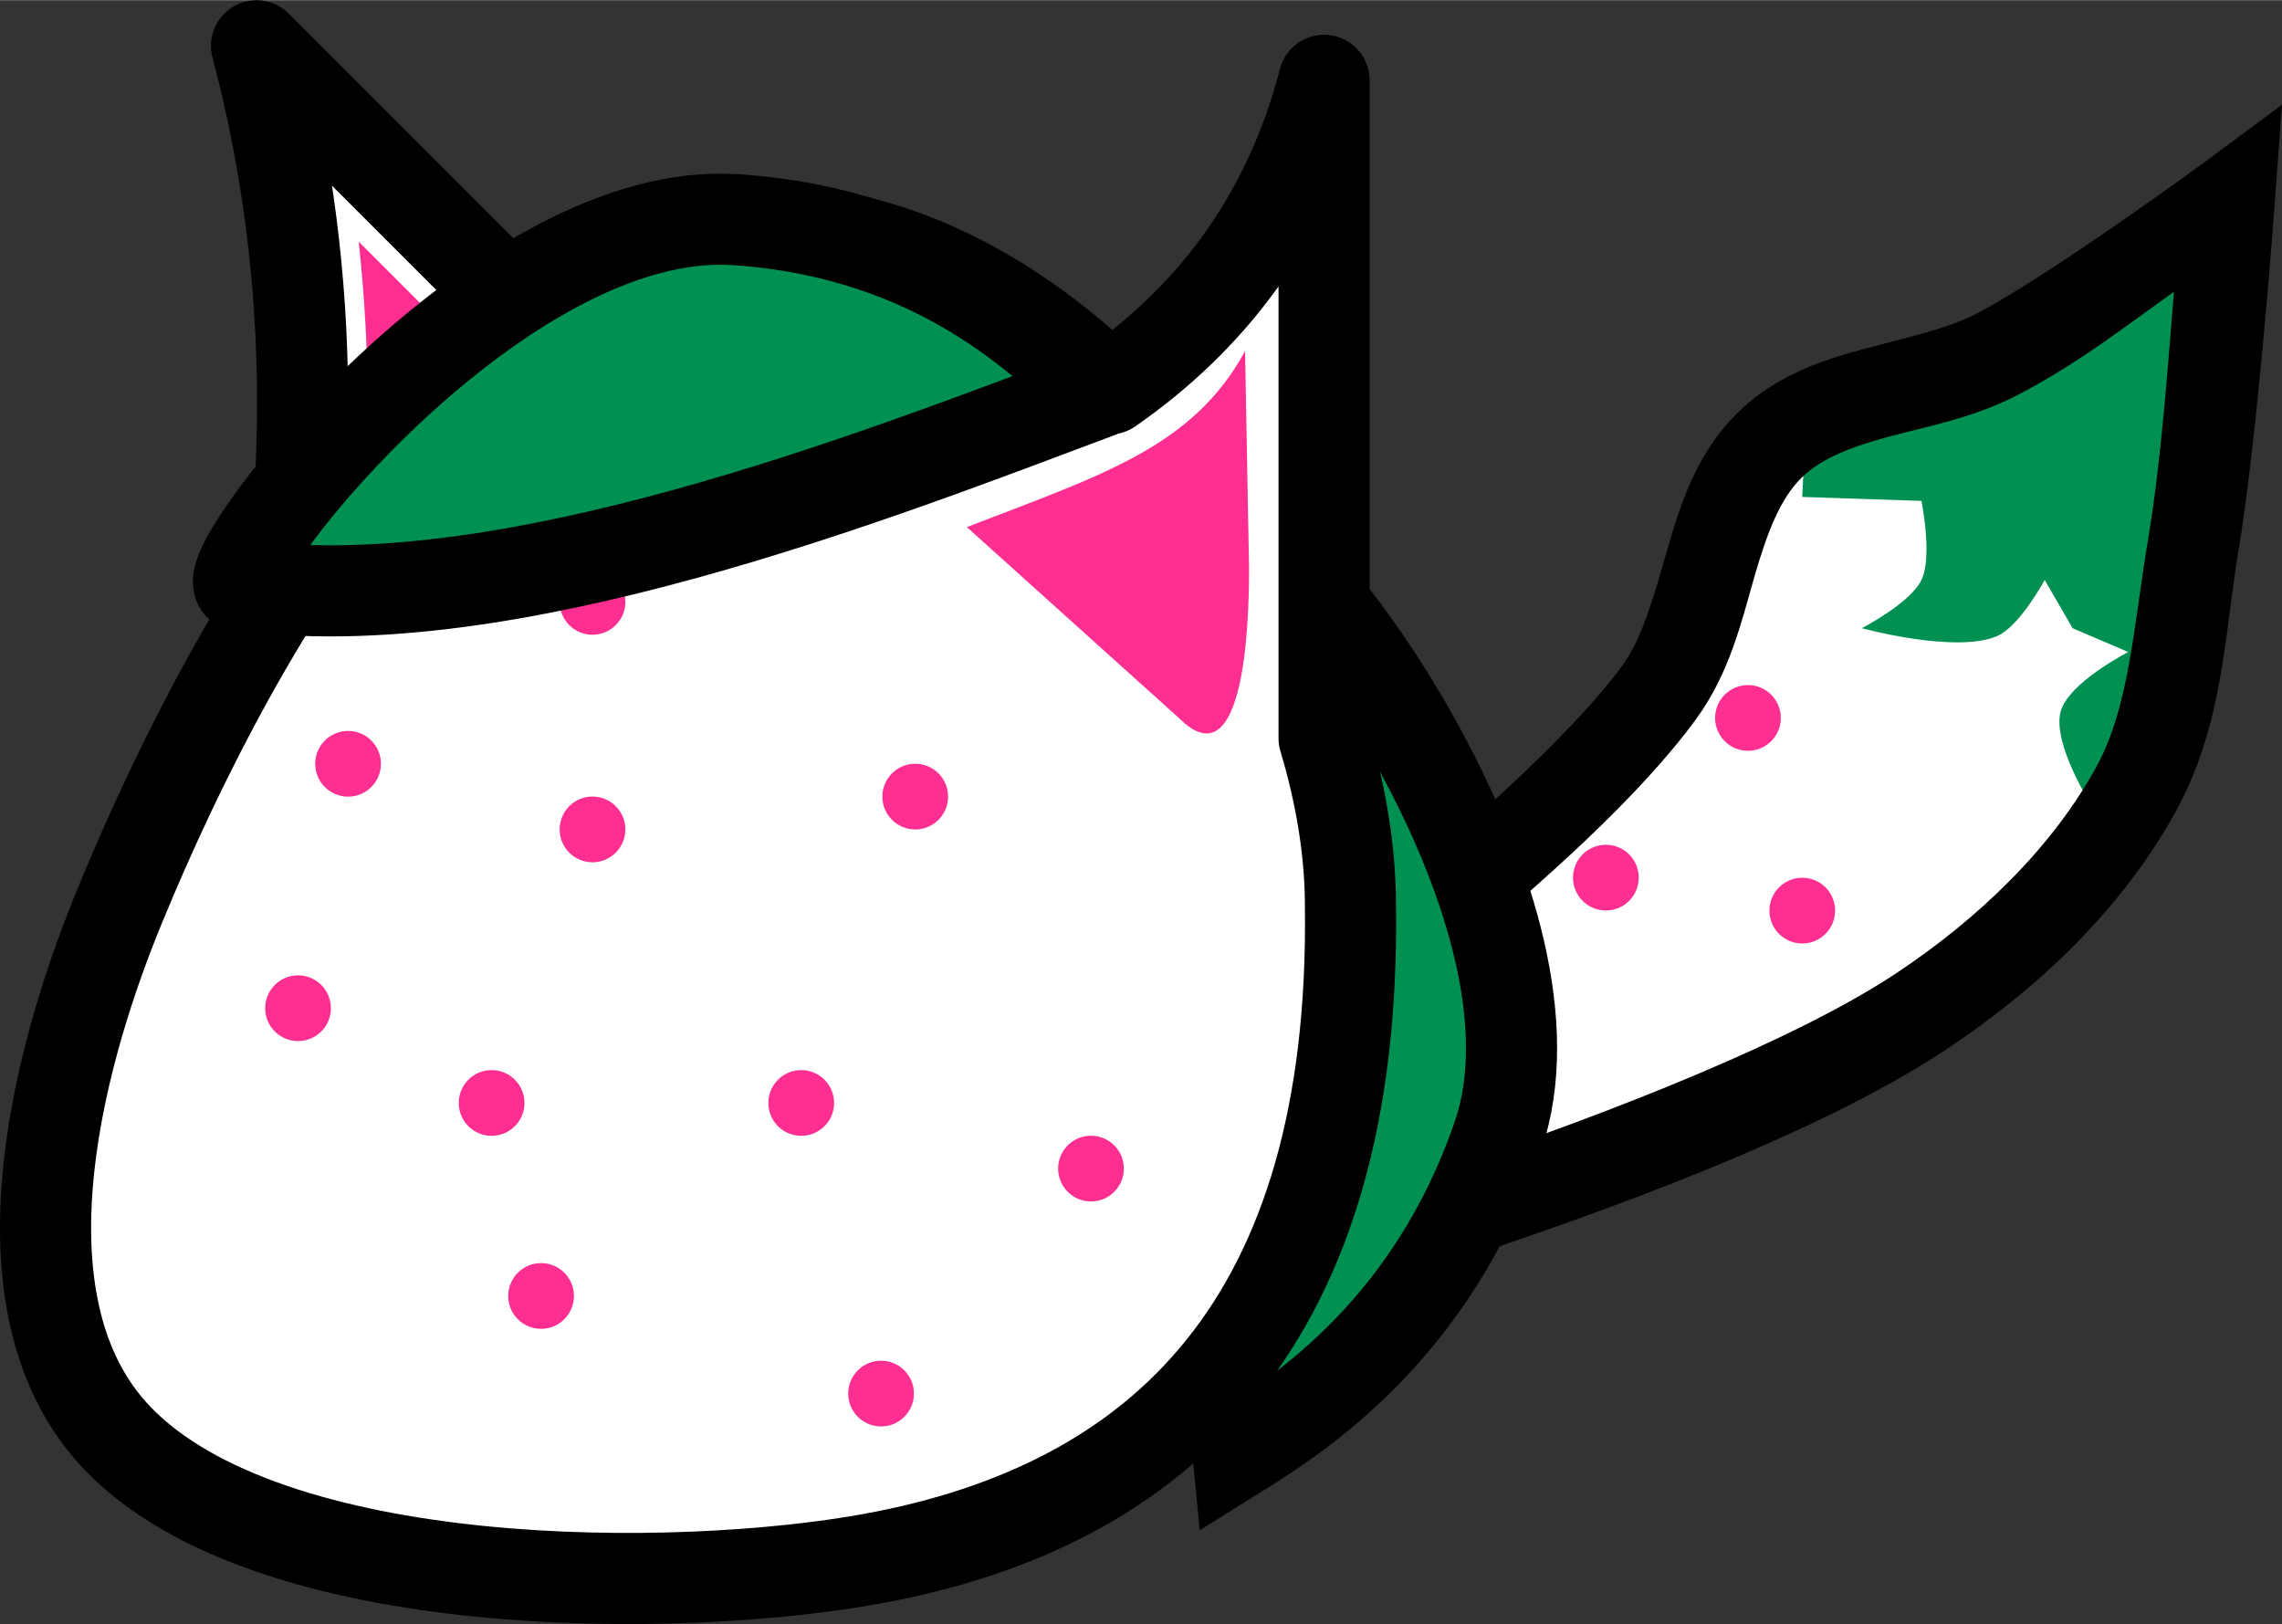 <?xml version="1.0" encoding="UTF-8"?>
<svg width="1.405in" height="1in" version="1.1" viewBox="0 0 134.91 96" xmlns="http://www.w3.org/2000/svg" xmlns:xlink="http://www.w3.org/1999/xlink">
<rect x="0" y="0" width="134.91" height="96" fill="#333333" stroke="none"/>
<g transform="translate(-69.042 -79.25)">
<path id="a" d="m84.703 123.31c2.886-13.584 3.219-27.339-0.496-41.363l21.838 21.838z" fill="#fff" stroke="#000" stroke-linejoin="round" stroke-width="5.386"/>
<path d="m144.34 140.65s16.772-12.234 22.797-20.485c3.166-4.336 2.726-10.98 6.608-14.689 3.469-3.314 9.128-3.079 13.381-5.3 4.86-2.538 13.711-9.086 13.711-9.086s-1.01 13.714-2.148 20.485c-0.806 4.795-0.984 9.934-3.304 14.207-2.917 5.373-7.629 9.83-12.72 13.216-12.832 8.534-43.117 16.685-43.117 16.685z" fill="#fff" stroke="#000" stroke-width="1.077"/>
<path d="m90.248 93.525c0.708 6.511 0.711 12.968 0.047 19.35l10.08-9.223z" fill="#ff2f92" xlink:href="#a"/>
<path d="m200.84 91.091s-8.856 6.548-13.717 9.085c-3.486 1.82-7.911 1.991-11.306 3.819l-0.228 4.62 7.048 0.234s0.671 3.269 0 4.676c-0.651 1.363-3.524 2.85-3.524 2.85s5.54 1.517 7.994 0.468c1.334-0.571 2.817-3.318 2.817-3.318l1.648 2.85 3.29 1.408s-3.535 1.809-3.997 3.524c-0.515 1.913 1.882 5.639 1.882 5.639s0.537-4.091 2.115-4.932c0.575-0.306 1.921 0.362 1.921 0.362 1.052-3.458 1.308-7.223 1.909-10.8 1.138-6.771 2.149-20.486 2.149-20.486z" fill="#009051"/>
<path d="m203.95 85.435-4.715 3.49s-8.99 6.584-13.355 8.862c-1.657 0.865-3.944 1.364-6.435 2.026-2.491 0.663-5.273 1.529-7.56 3.713-2.559 2.445-3.513 5.578-4.303 8.311-0.79 2.734-1.46 5.151-2.622 6.741-2.684 3.676-8.321 8.815-13.199 12.848-4.878 4.034-9.013 7.048-9.013 7.048l-0.707 0.518-0.267 0.841-6.29 19.734 4.765-1.286s7.644-2.054 16.906-5.188c9.262-3.134 20.099-7.263 26.999-11.852 5.361-3.565 10.395-8.28 13.594-14.173 2.724-5.018 2.832-10.498 3.596-15.047 1.193-7.1 2.177-20.731 2.177-20.731zm-6.385 11.045c-0.359 4.347-0.747 9.989-1.531 14.652-0.847 5.041-1.102 9.838-3.017 13.366-2.635 4.854-7.024 9.052-11.846 12.258-5.932 3.945-16.653 8.159-25.741 11.234-6.443 2.18-9.019 2.838-11.757 3.613l2.978-9.335c0.591-0.434 3.921-2.868 8.545-6.691 5.014-4.146 10.771-9.248 14.112-13.822 2.005-2.745 2.7-5.817 3.451-8.417s1.521-4.648 2.845-5.912c1.183-1.13 2.958-1.801 5.227-2.405 2.269-0.604 4.942-1.1 7.537-2.455 3.502-1.828 6.199-3.938 9.196-6.085z" color="#000000" stroke-width="2.85"/>
<path d="m144.36 112.42c-6.202 14.572-3.488 38.658-2.128 52.698 3.715-2.314 11.478-7.376 15.366-18.713 4.522-13.186-11.379-34.477-13.237-33.984z" fill="#009051" stroke="#000" stroke-width="5.386"/>
<path d="m147.32 83.988c-2.186 8.385-6.841 14.174-12.692 18.242-5.602-5.394-12.348-9.053-19.283-9.324-18.637-0.728-32.13 22.649-39.229 39.897-3.991 9.698-7.385 23.899-0.122 31.464 8.98 9.353 33.102 9.223 44.64 7.109 17.088-3.132 28.57-14.018 28.246-38.572 0-3.208-0.55-6.569-1.559-9.92z" fill="#fff" stroke="#000" stroke-linecap="round" stroke-linejoin="round" stroke-width="5.386" style="paint-order:markers fill stroke"/>
<circle cx="102.84" cy="113.01" r="1.943" fill="#ff2f92" style="paint-order:markers fill stroke"/>
<circle cx="104.07" cy="114.82" r="1.943" fill="#ff2f92" style="paint-order:markers fill stroke"/>
<path d="m83.175 113.81c15.681 2.219 37.603-6.422 50.813-11.37-3.196-2.989-9.455-9.392-21.412-10.213-13.907-0.955-30.357 19.914-29.4 21.582z" fill="#009051" stroke="#000" stroke-linecap="round" stroke-linejoin="round" stroke-width="5.386"/>
<g fill="#ff2f92">
<path d="m142.65 99.991c-3.1 5.712-8.564 7.352-16.448 10.408l12.537 11.285c4.265 4.265 4.133-7.752 4.147-8.805z" stroke-width=".909"/>
<circle cx="89.619" cy="124.39" r="1.943" style="paint-order:markers fill stroke"/>
<circle cx="123.15" cy="126.33" r="1.943" style="paint-order:markers fill stroke"/>
<circle cx="104.07" cy="128.27" r="1.943" style="paint-order:markers fill stroke"/>
<circle cx="86.662" cy="138.84" r="1.943" style="paint-order:markers fill stroke"/>
<circle cx="98.106" cy="144.44" r="1.943" style="paint-order:markers fill stroke"/>
<circle cx="116.41" cy="144.44" r="1.943" style="paint-order:markers fill stroke"/>
<circle cx="101.03" cy="155.85" r="1.943" style="paint-order:markers fill stroke"/>
<circle cx="121.13" cy="161.62" r="1.943" style="paint-order:markers fill stroke"/>
<circle cx="133.54" cy="148.32" r="1.943" style="paint-order:markers fill stroke"/>
<circle cx="163.98" cy="131.12" r="1.943" style="paint-order:markers fill stroke"/>
<circle cx="175.59" cy="133.07" r="1.943" style="paint-order:markers fill stroke"/>
<circle cx="172.38" cy="121.68" r="1.943" style="paint-order:markers fill stroke"/>
</g>
</g>
</svg>
